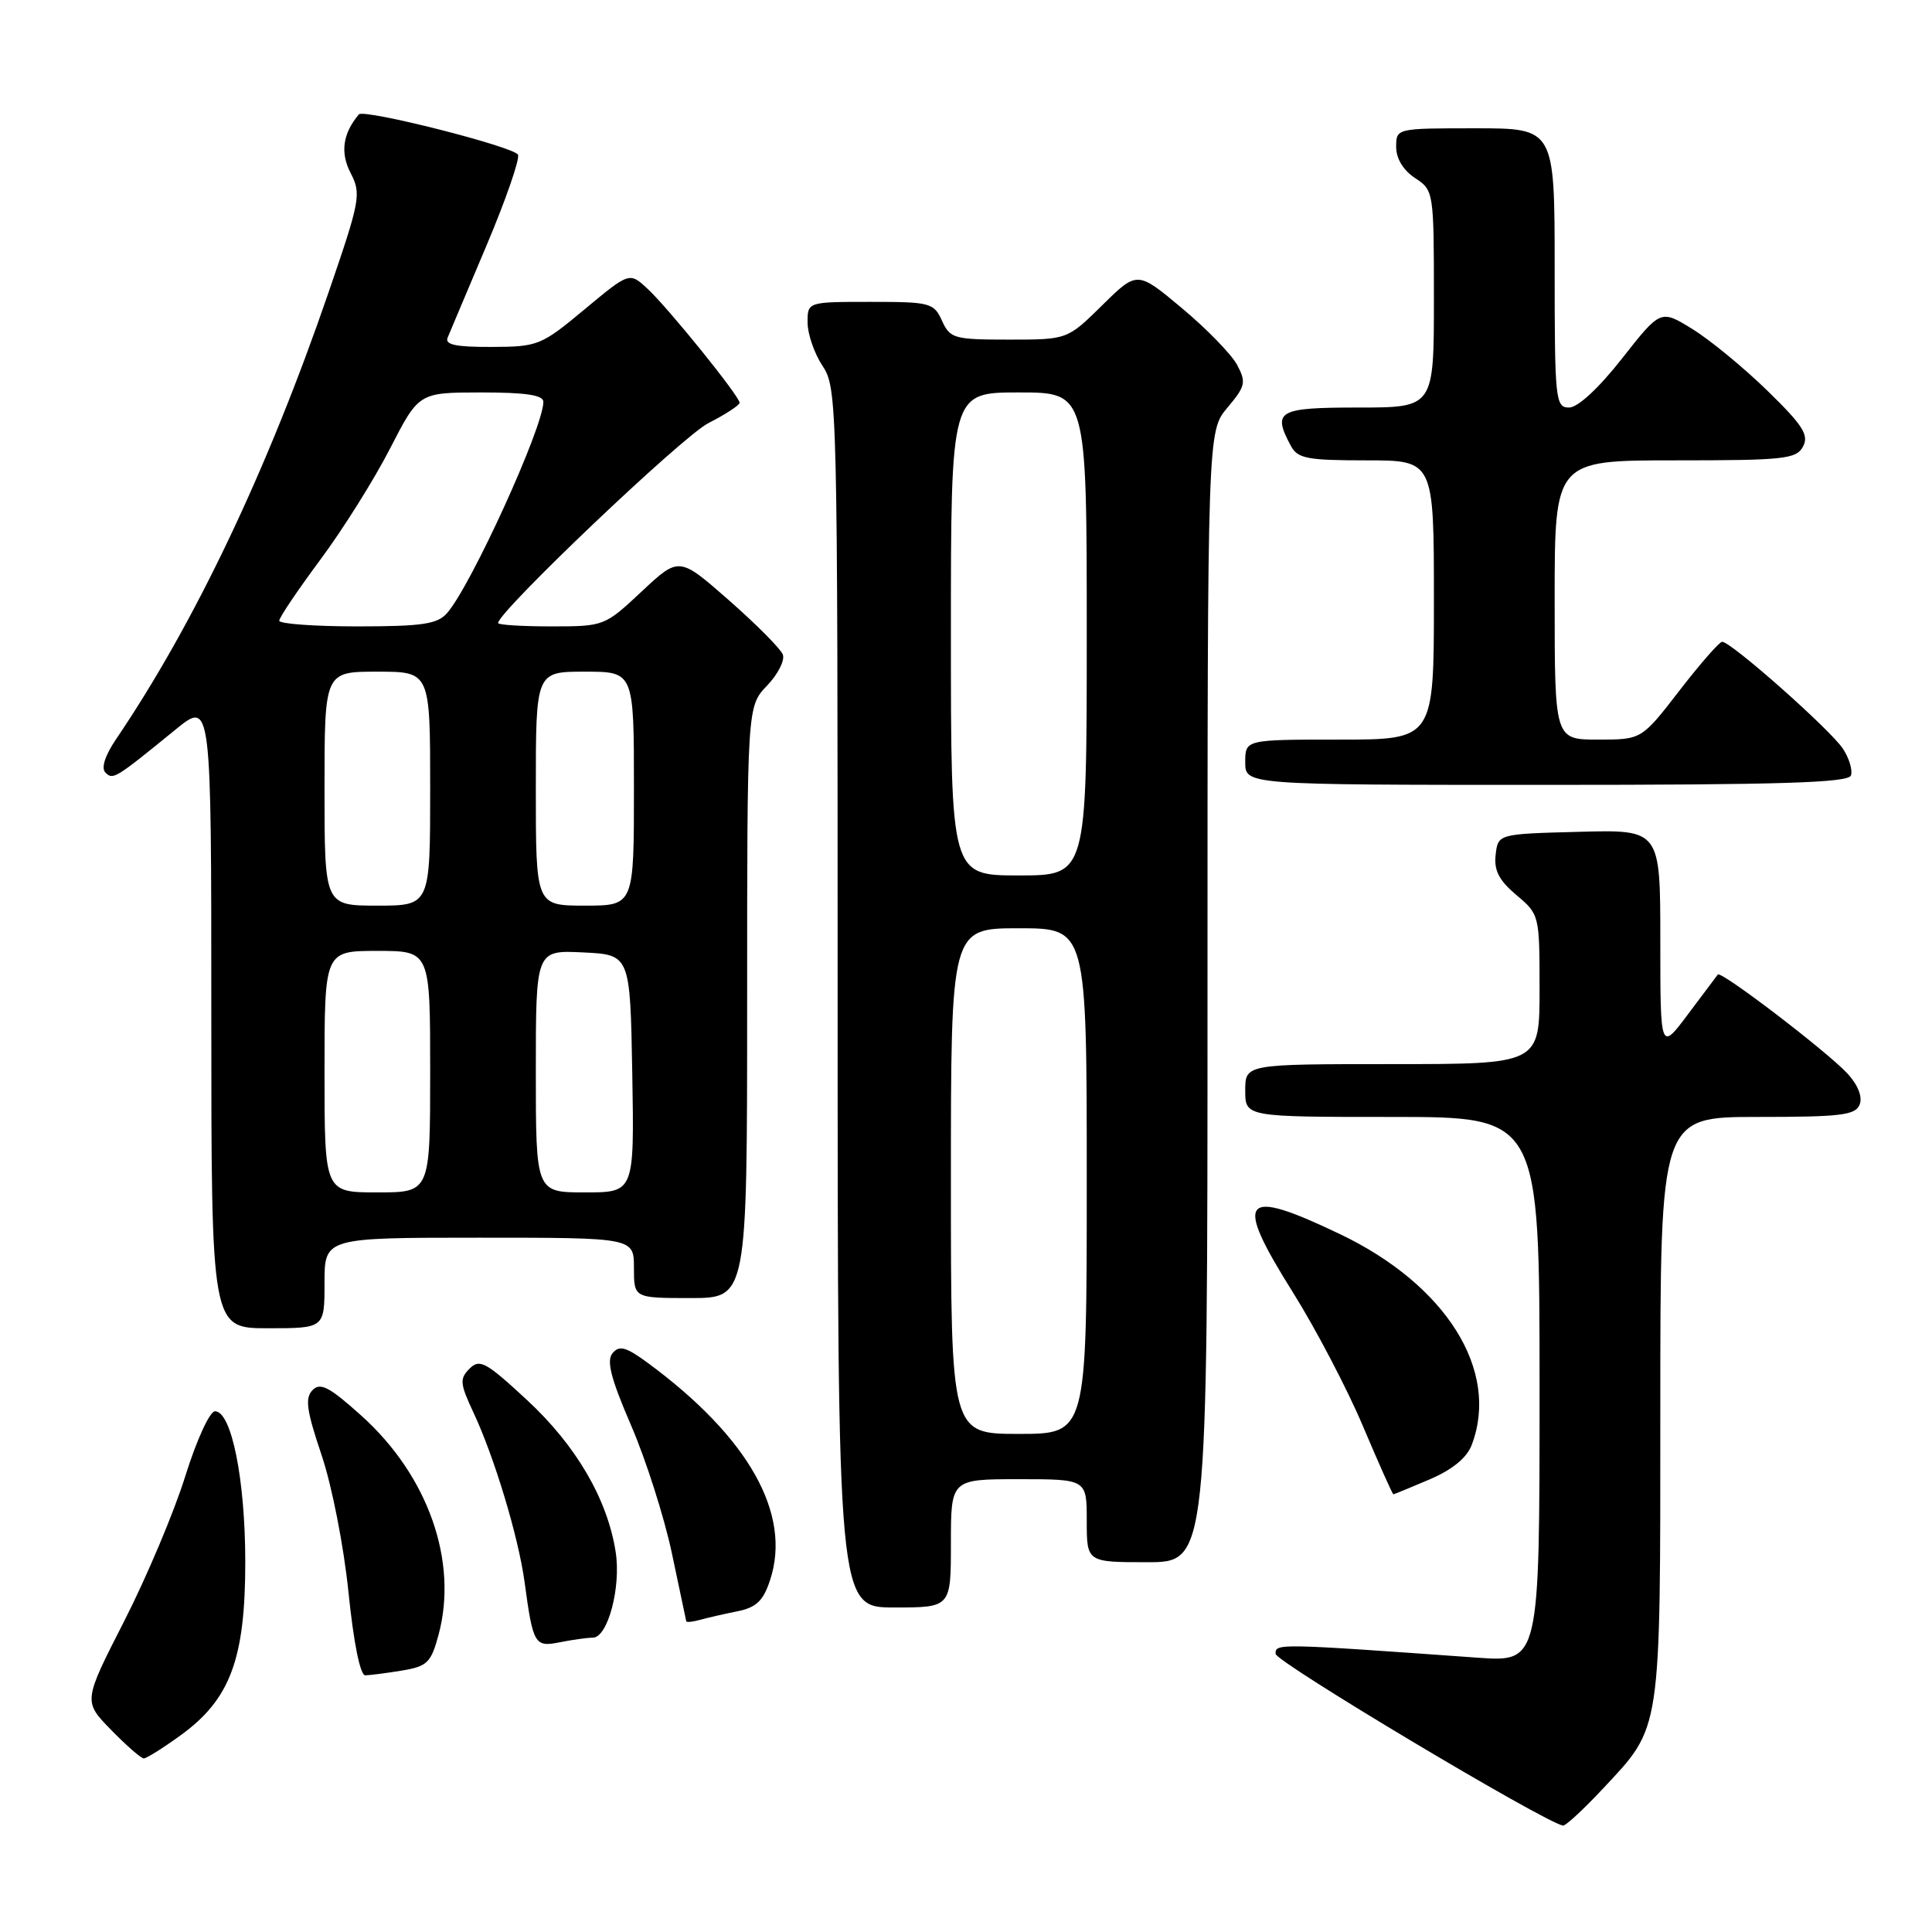 <?xml version="1.0" encoding="UTF-8" standalone="no"?>
<!DOCTYPE svg PUBLIC "-//W3C//DTD SVG 1.1//EN" "http://www.w3.org/Graphics/SVG/1.1/DTD/svg11.dtd" >
<svg xmlns="http://www.w3.org/2000/svg" xmlns:xlink="http://www.w3.org/1999/xlink" version="1.1" viewBox="0 0 256 256">
 <g >
 <path fill="currentColor"
d=" M 212.42 236.98 C 220.19 228.67 220.00 229.96 220.00 186.53 C 220.00 148.00 220.00 148.00 232.89 148.00 C 243.97 148.00 245.88 147.77 246.42 146.34 C 246.81 145.33 246.18 143.74 244.78 142.23 C 242.07 139.32 228.04 128.59 227.62 129.13 C 227.47 129.33 225.69 131.70 223.67 134.39 C 220.00 139.29 220.00 139.29 220.00 124.61 C 220.00 109.93 220.00 109.93 209.25 110.22 C 198.50 110.50 198.50 110.50 198.18 113.26 C 197.94 115.33 198.63 116.66 200.93 118.60 C 203.98 121.16 204.00 121.26 204.00 131.09 C 204.00 141.00 204.00 141.00 184.50 141.00 C 165.00 141.00 165.00 141.00 165.00 144.50 C 165.00 148.00 165.00 148.00 184.50 148.00 C 204.00 148.00 204.00 148.00 204.00 184.12 C 204.00 220.24 204.00 220.24 195.75 219.65 C 169.21 217.75 169.00 217.75 169.02 219.14 C 169.04 220.21 204.64 241.48 207.11 241.90 C 207.45 241.95 209.84 239.74 212.42 236.98 Z  M 23.94 229.93 C 30.50 225.18 32.50 219.82 32.50 207.00 C 32.50 196.07 30.68 187.00 28.49 187.00 C 27.79 187.00 26.05 190.81 24.55 195.60 C 23.08 200.33 19.43 208.98 16.45 214.82 C 11.03 225.44 11.03 225.44 14.72 229.22 C 16.75 231.30 18.70 233.00 19.05 233.00 C 19.41 233.00 21.61 231.62 23.94 229.93 Z  M 53.25 221.36 C 56.62 220.80 57.11 220.32 58.11 216.62 C 60.73 206.90 56.74 195.55 47.89 187.59 C 43.63 183.76 42.44 183.14 41.41 184.20 C 40.39 185.25 40.62 186.90 42.60 192.77 C 43.98 196.85 45.55 204.85 46.18 211.02 C 46.86 217.69 47.73 222.00 48.40 221.99 C 49.00 221.98 51.19 221.70 53.25 221.36 Z  M 78.55 217.00 C 80.53 217.00 82.31 210.34 81.58 205.65 C 80.50 198.66 76.34 191.53 69.82 185.50 C 64.39 180.47 63.56 180.01 62.22 181.35 C 60.88 182.69 60.94 183.33 62.74 187.18 C 65.50 193.06 68.68 203.60 69.50 209.57 C 70.64 217.96 70.83 218.28 74.23 217.60 C 75.89 217.27 77.83 217.00 78.55 217.00 Z  M 97.69 213.51 C 100.22 213.00 101.13 212.13 102.04 209.37 C 104.93 200.62 99.22 190.47 85.89 180.63 C 82.95 178.47 82.06 178.22 81.17 179.30 C 80.33 180.30 80.94 182.66 83.63 188.89 C 85.59 193.43 88.02 201.05 89.03 205.82 C 90.04 210.59 90.89 214.64 90.93 214.82 C 90.97 214.99 91.79 214.91 92.75 214.64 C 93.71 214.37 95.94 213.86 97.69 213.51 Z  M 126.00 204.50 C 126.00 196.00 126.00 196.00 135.00 196.00 C 144.00 196.00 144.00 196.00 144.00 201.50 C 144.00 207.00 144.00 207.00 152.00 207.00 C 160.00 207.00 160.00 207.00 160.00 132.08 C 160.00 57.15 160.00 57.15 162.64 54.02 C 165.04 51.16 165.15 50.66 163.92 48.34 C 163.17 46.95 159.89 43.57 156.62 40.84 C 150.69 35.88 150.69 35.88 146.06 40.44 C 141.43 45.00 141.43 45.00 133.69 45.00 C 126.41 45.00 125.89 44.85 124.82 42.50 C 123.74 40.12 123.26 40.00 115.34 40.00 C 107.00 40.00 107.00 40.00 107.01 42.75 C 107.01 44.26 107.91 46.85 109.00 48.50 C 110.94 51.43 110.99 53.36 110.99 132.25 C 111.00 213.00 111.00 213.00 118.50 213.00 C 126.00 213.00 126.00 213.00 126.00 204.50 Z  M 189.43 196.03 C 192.44 194.74 194.37 193.17 195.01 191.46 C 198.76 181.62 191.63 170.24 177.52 163.51 C 164.48 157.28 163.40 158.64 171.35 171.30 C 174.33 176.06 178.50 184.01 180.60 188.98 C 182.70 193.94 184.51 198.00 184.63 198.00 C 184.74 198.00 186.90 197.11 189.43 196.03 Z  M 43.00 170.00 C 43.00 164.00 43.00 164.00 63.50 164.00 C 84.00 164.00 84.00 164.00 84.00 168.00 C 84.00 172.00 84.00 172.00 91.50 172.00 C 99.00 172.00 99.00 172.00 99.00 132.80 C 99.00 93.61 99.00 93.61 101.63 90.86 C 103.08 89.35 104.02 87.49 103.73 86.73 C 103.43 85.96 100.22 82.73 96.59 79.54 C 89.98 73.74 89.98 73.74 85.03 78.37 C 80.12 82.97 80.04 83.00 73.04 83.00 C 69.17 83.00 66.00 82.80 66.00 82.56 C 66.00 81.06 90.43 57.82 93.84 56.08 C 96.13 54.91 98.00 53.69 98.00 53.37 C 98.00 52.51 88.61 40.88 85.81 38.27 C 83.41 36.04 83.41 36.04 77.46 40.99 C 71.71 45.78 71.28 45.95 65.14 45.97 C 60.44 45.99 58.92 45.68 59.31 44.75 C 59.59 44.06 61.91 38.58 64.45 32.57 C 66.99 26.56 68.88 21.13 68.64 20.51 C 68.24 19.47 48.20 14.39 47.55 15.16 C 45.42 17.69 45.06 20.22 46.45 22.91 C 47.89 25.69 47.74 26.50 43.56 38.67 C 35.47 62.24 25.79 82.59 15.37 97.96 C 13.90 100.14 13.38 101.78 13.97 102.37 C 14.97 103.37 15.24 103.21 23.25 96.68 C 28.00 92.81 28.00 92.81 28.00 134.41 C 28.00 176.00 28.00 176.00 35.50 176.00 C 43.00 176.00 43.00 176.00 43.00 170.00 Z  M 245.26 102.75 C 245.50 102.06 245.03 100.48 244.21 99.23 C 242.61 96.75 229.32 84.98 228.19 85.04 C 227.81 85.06 225.26 87.98 222.51 91.54 C 217.52 98.00 217.52 98.00 211.76 98.00 C 206.00 98.00 206.00 98.00 206.00 79.50 C 206.00 61.00 206.00 61.00 221.96 61.00 C 236.43 61.00 238.02 60.83 238.91 59.17 C 239.72 57.65 238.90 56.36 234.20 51.78 C 231.06 48.72 226.60 45.05 224.27 43.61 C 220.04 41.00 220.04 41.00 214.93 47.50 C 211.83 51.45 209.07 54.00 207.91 54.00 C 206.10 54.00 206.00 53.04 206.00 35.50 C 206.00 17.00 206.00 17.00 195.50 17.00 C 185.00 17.00 185.00 17.00 185.00 19.48 C 185.00 21.02 185.95 22.57 187.50 23.59 C 189.97 25.21 190.00 25.37 190.00 39.62 C 190.00 54.00 190.00 54.00 180.00 54.00 C 169.34 54.00 168.56 54.44 171.04 59.07 C 171.94 60.76 173.20 61.00 181.04 61.00 C 190.00 61.00 190.00 61.00 190.00 79.50 C 190.00 98.00 190.00 98.00 177.50 98.00 C 165.00 98.00 165.00 98.00 165.00 101.00 C 165.00 104.00 165.00 104.00 204.92 104.00 C 235.96 104.00 244.93 103.72 245.26 102.75 Z  M 126.00 156.50 C 126.00 123.00 126.00 123.00 135.00 123.00 C 144.00 123.00 144.00 123.00 144.00 156.50 C 144.00 190.00 144.00 190.00 135.00 190.00 C 126.00 190.00 126.00 190.00 126.00 156.50 Z  M 126.00 84.00 C 126.00 52.00 126.00 52.00 135.00 52.00 C 144.00 52.00 144.00 52.00 144.00 84.00 C 144.00 116.00 144.00 116.00 135.00 116.00 C 126.00 116.00 126.00 116.00 126.00 84.00 Z  M 43.00 142.00 C 43.00 126.00 43.00 126.00 50.00 126.00 C 57.00 126.00 57.00 126.00 57.00 142.00 C 57.00 158.00 57.00 158.00 50.00 158.00 C 43.00 158.00 43.00 158.00 43.00 142.00 Z  M 71.00 141.95 C 71.00 125.90 71.00 125.90 77.25 126.20 C 83.50 126.50 83.50 126.50 83.78 142.25 C 84.05 158.00 84.05 158.00 77.53 158.00 C 71.00 158.00 71.00 158.00 71.00 141.95 Z  M 43.00 104.50 C 43.00 89.00 43.00 89.00 50.00 89.00 C 57.00 89.00 57.00 89.00 57.00 104.50 C 57.00 120.00 57.00 120.00 50.00 120.00 C 43.00 120.00 43.00 120.00 43.00 104.50 Z  M 71.00 104.50 C 71.00 89.00 71.00 89.00 77.50 89.00 C 84.00 89.00 84.00 89.00 84.00 104.50 C 84.00 120.00 84.00 120.00 77.50 120.00 C 71.00 120.00 71.00 120.00 71.00 104.50 Z  M 37.00 82.25 C 37.00 81.83 39.45 78.20 42.44 74.17 C 45.44 70.14 49.60 63.50 51.69 59.42 C 55.50 52.01 55.50 52.01 63.75 52.00 C 69.69 52.00 72.00 52.35 72.00 53.25 C 72.00 56.60 62.39 77.67 59.23 81.25 C 57.95 82.70 55.94 83.00 47.35 83.00 C 41.66 83.00 37.00 82.66 37.00 82.25 Z "/>
</g>
</svg>
